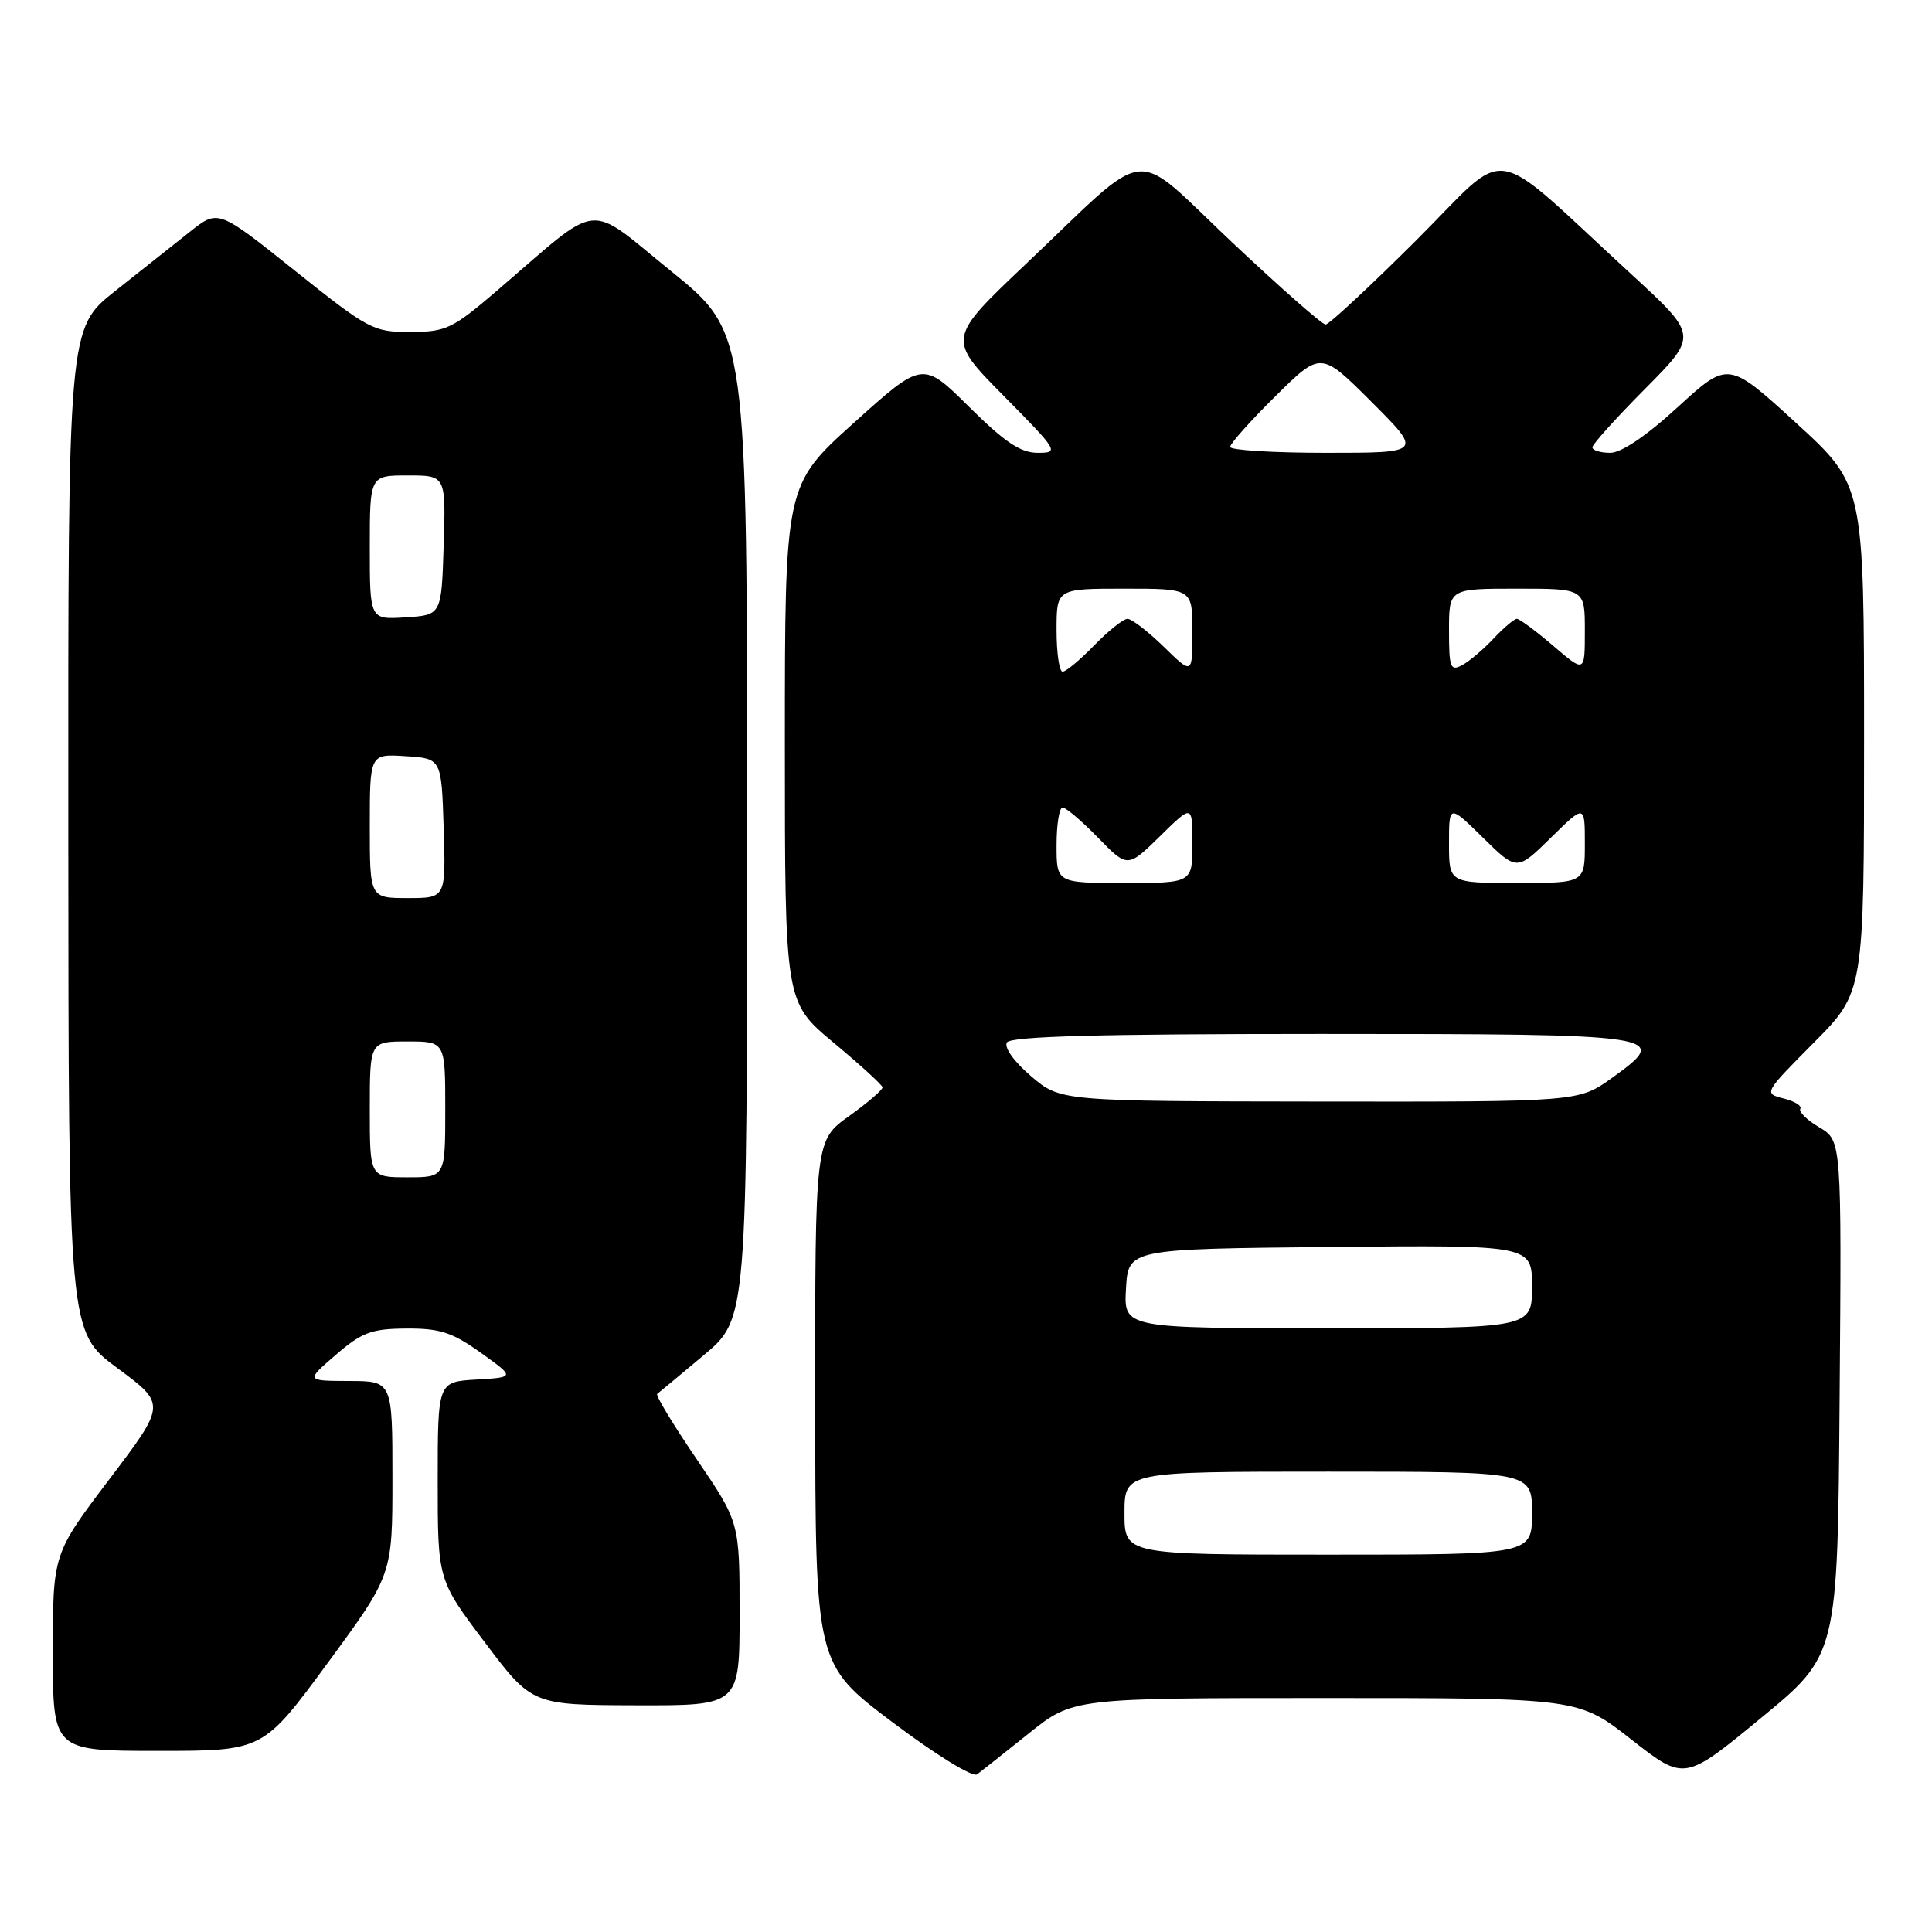 <?xml version="1.0" encoding="UTF-8" standalone="no"?>
<!DOCTYPE svg PUBLIC "-//W3C//DTD SVG 1.1//EN" "http://www.w3.org/Graphics/SVG/1.1/DTD/svg11.dtd" >
<svg xmlns="http://www.w3.org/2000/svg" xmlns:xlink="http://www.w3.org/1999/xlink" version="1.1" viewBox="0 0 256 256">
 <g >
 <path fill="currentColor"
d=" M 136.34 229.67 C 142.18 225.00 142.18 225.00 175.66 225.00 C 209.15 225.00 209.15 225.00 216.17 230.50 C 223.20 236.00 223.20 236.00 233.35 227.64 C 243.50 219.29 243.50 219.29 243.76 185.21 C 244.03 151.13 244.03 151.13 241.07 149.38 C 239.44 148.42 238.31 147.31 238.55 146.92 C 238.79 146.53 237.79 145.91 236.33 145.55 C 233.69 144.88 233.72 144.83 240.34 138.16 C 247.00 131.45 247.00 131.45 247.00 97.87 C 247.00 64.28 247.00 64.28 238.00 56.05 C 229.00 47.83 229.00 47.83 222.35 53.91 C 218.16 57.76 214.84 60.00 213.36 60.00 C 212.06 60.00 211.00 59.67 211.00 59.27 C 211.00 58.87 214.15 55.38 218.00 51.50 C 224.99 44.46 224.99 44.46 216.25 36.42 C 196.82 18.58 200.39 19.15 187.67 31.83 C 181.51 37.97 176.10 43.00 175.65 43.00 C 175.19 43.00 169.60 38.08 163.22 32.07 C 149.67 19.31 152.82 18.98 136.00 34.92 C 125.50 44.87 125.50 44.87 132.97 52.43 C 140.24 59.79 140.37 60.00 137.50 60.00 C 135.23 60.00 133.14 58.60 128.41 53.91 C 122.26 47.82 122.26 47.82 113.13 56.04 C 104.00 64.27 104.00 64.27 104.00 98.52 C 104.00 132.78 104.00 132.78 110.44 138.14 C 113.98 141.09 116.91 143.76 116.94 144.08 C 116.97 144.40 114.97 146.12 112.50 147.89 C 108.00 151.12 108.00 151.12 108.02 185.81 C 108.04 220.50 108.04 220.50 118.24 228.19 C 123.99 232.52 128.89 235.54 129.47 235.11 C 130.04 234.69 133.13 232.24 136.34 229.67 Z  M 43.43 220.34 C 52.00 208.67 52.00 208.67 52.00 195.84 C 52.00 183.00 52.00 183.00 46.25 182.99 C 40.50 182.97 40.50 182.97 44.50 179.52 C 47.96 176.54 49.22 176.07 53.84 176.04 C 58.29 176.01 59.92 176.54 63.71 179.25 C 68.25 182.50 68.25 182.50 63.12 182.80 C 58.00 183.10 58.00 183.10 58.00 196.23 C 58.00 209.35 58.00 209.35 64.25 217.63 C 70.50 225.92 70.50 225.92 84.25 225.96 C 98.00 226.00 98.00 226.00 98.00 213.86 C 98.00 201.72 98.00 201.72 92.33 193.37 C 89.20 188.78 86.84 184.88 87.08 184.70 C 87.31 184.53 90.09 182.22 93.25 179.57 C 99.00 174.76 99.00 174.76 99.00 109.43 C 99.00 44.10 99.00 44.10 88.96 35.96 C 77.53 26.71 79.90 26.46 66.00 38.39 C 59.95 43.58 59.14 43.97 54.38 43.99 C 49.46 44.00 48.85 43.67 39.08 35.87 C 28.91 27.74 28.91 27.74 25.20 30.68 C 23.17 32.30 18.69 35.84 15.26 38.56 C 9.02 43.50 9.02 43.50 9.05 110.00 C 9.08 176.50 9.08 176.50 15.55 181.28 C 22.02 186.07 22.02 186.07 14.51 195.98 C 7.00 205.90 7.00 205.90 7.00 218.95 C 7.00 232.00 7.00 232.00 20.93 232.00 C 34.86 232.00 34.86 232.00 43.43 220.34 Z  M 149.00 200.50 C 149.00 195.00 149.00 195.00 176.00 195.00 C 203.00 195.00 203.00 195.00 203.00 200.50 C 203.00 206.00 203.00 206.00 176.00 206.00 C 149.00 206.00 149.00 206.00 149.00 200.50 Z  M 149.20 170.75 C 149.50 165.50 149.50 165.50 176.25 165.23 C 203.00 164.97 203.00 164.97 203.00 170.48 C 203.00 176.00 203.00 176.00 175.95 176.00 C 148.90 176.00 148.90 176.00 149.20 170.75 Z  M 136.61 142.59 C 134.37 140.68 133.02 138.78 133.42 138.13 C 133.92 137.32 145.63 137.00 174.94 137.00 C 220.75 137.00 221.54 137.12 213.58 142.84 C 209.17 146.00 209.17 146.00 174.84 145.96 C 140.50 145.92 140.50 145.92 136.61 142.59 Z  M 140.00 112.00 C 140.00 109.25 140.36 107.00 140.80 107.00 C 141.24 107.00 143.35 108.80 145.50 111.00 C 149.41 115.01 149.41 115.01 153.71 110.80 C 158.00 106.58 158.00 106.58 158.00 111.79 C 158.00 117.00 158.00 117.00 149.00 117.00 C 140.00 117.00 140.00 117.00 140.00 112.00 Z  M 192.00 111.79 C 192.00 106.58 192.00 106.58 196.50 111.00 C 201.00 115.42 201.00 115.42 205.50 111.00 C 210.00 106.58 210.00 106.58 210.00 111.79 C 210.00 117.00 210.00 117.00 201.00 117.00 C 192.00 117.00 192.00 117.00 192.00 111.79 Z  M 140.00 83.50 C 140.00 78.00 140.00 78.00 149.00 78.00 C 158.00 78.00 158.00 78.00 158.00 83.70 C 158.00 89.41 158.00 89.41 154.21 85.70 C 152.12 83.67 149.96 82.00 149.40 82.00 C 148.85 82.00 146.87 83.58 145.00 85.50 C 143.13 87.42 141.25 89.00 140.80 89.00 C 140.36 89.00 140.00 86.53 140.00 83.50 Z  M 192.00 83.54 C 192.00 78.00 192.00 78.00 201.00 78.00 C 210.00 78.00 210.00 78.00 210.00 83.58 C 210.00 89.16 210.00 89.16 205.82 85.58 C 203.52 83.61 201.35 82.00 200.99 82.00 C 200.64 82.00 199.26 83.17 197.92 84.59 C 196.59 86.02 194.71 87.61 193.75 88.13 C 192.18 88.97 192.00 88.50 192.00 83.54 Z  M 163.00 59.22 C 163.00 58.79 165.70 55.76 169.01 52.49 C 175.02 46.54 175.02 46.54 181.75 53.27 C 188.48 60.00 188.48 60.00 175.74 60.00 C 168.73 60.00 163.00 59.65 163.00 59.22 Z  M 49.00 147.00 C 49.00 138.00 49.00 138.00 54.00 138.00 C 59.00 138.00 59.00 138.00 59.00 147.00 C 59.00 156.00 59.00 156.00 54.00 156.00 C 49.00 156.00 49.00 156.00 49.00 147.00 Z  M 49.00 109.45 C 49.00 99.89 49.00 99.89 53.75 100.20 C 58.50 100.50 58.50 100.50 58.79 109.75 C 59.08 119.00 59.08 119.00 54.04 119.00 C 49.00 119.00 49.00 119.00 49.00 109.45 Z  M 49.00 72.55 C 49.00 63.00 49.00 63.00 54.04 63.00 C 59.08 63.00 59.08 63.00 58.79 72.25 C 58.50 81.50 58.50 81.50 53.75 81.80 C 49.00 82.11 49.00 82.11 49.00 72.55 Z "/>
</g>
</svg>
